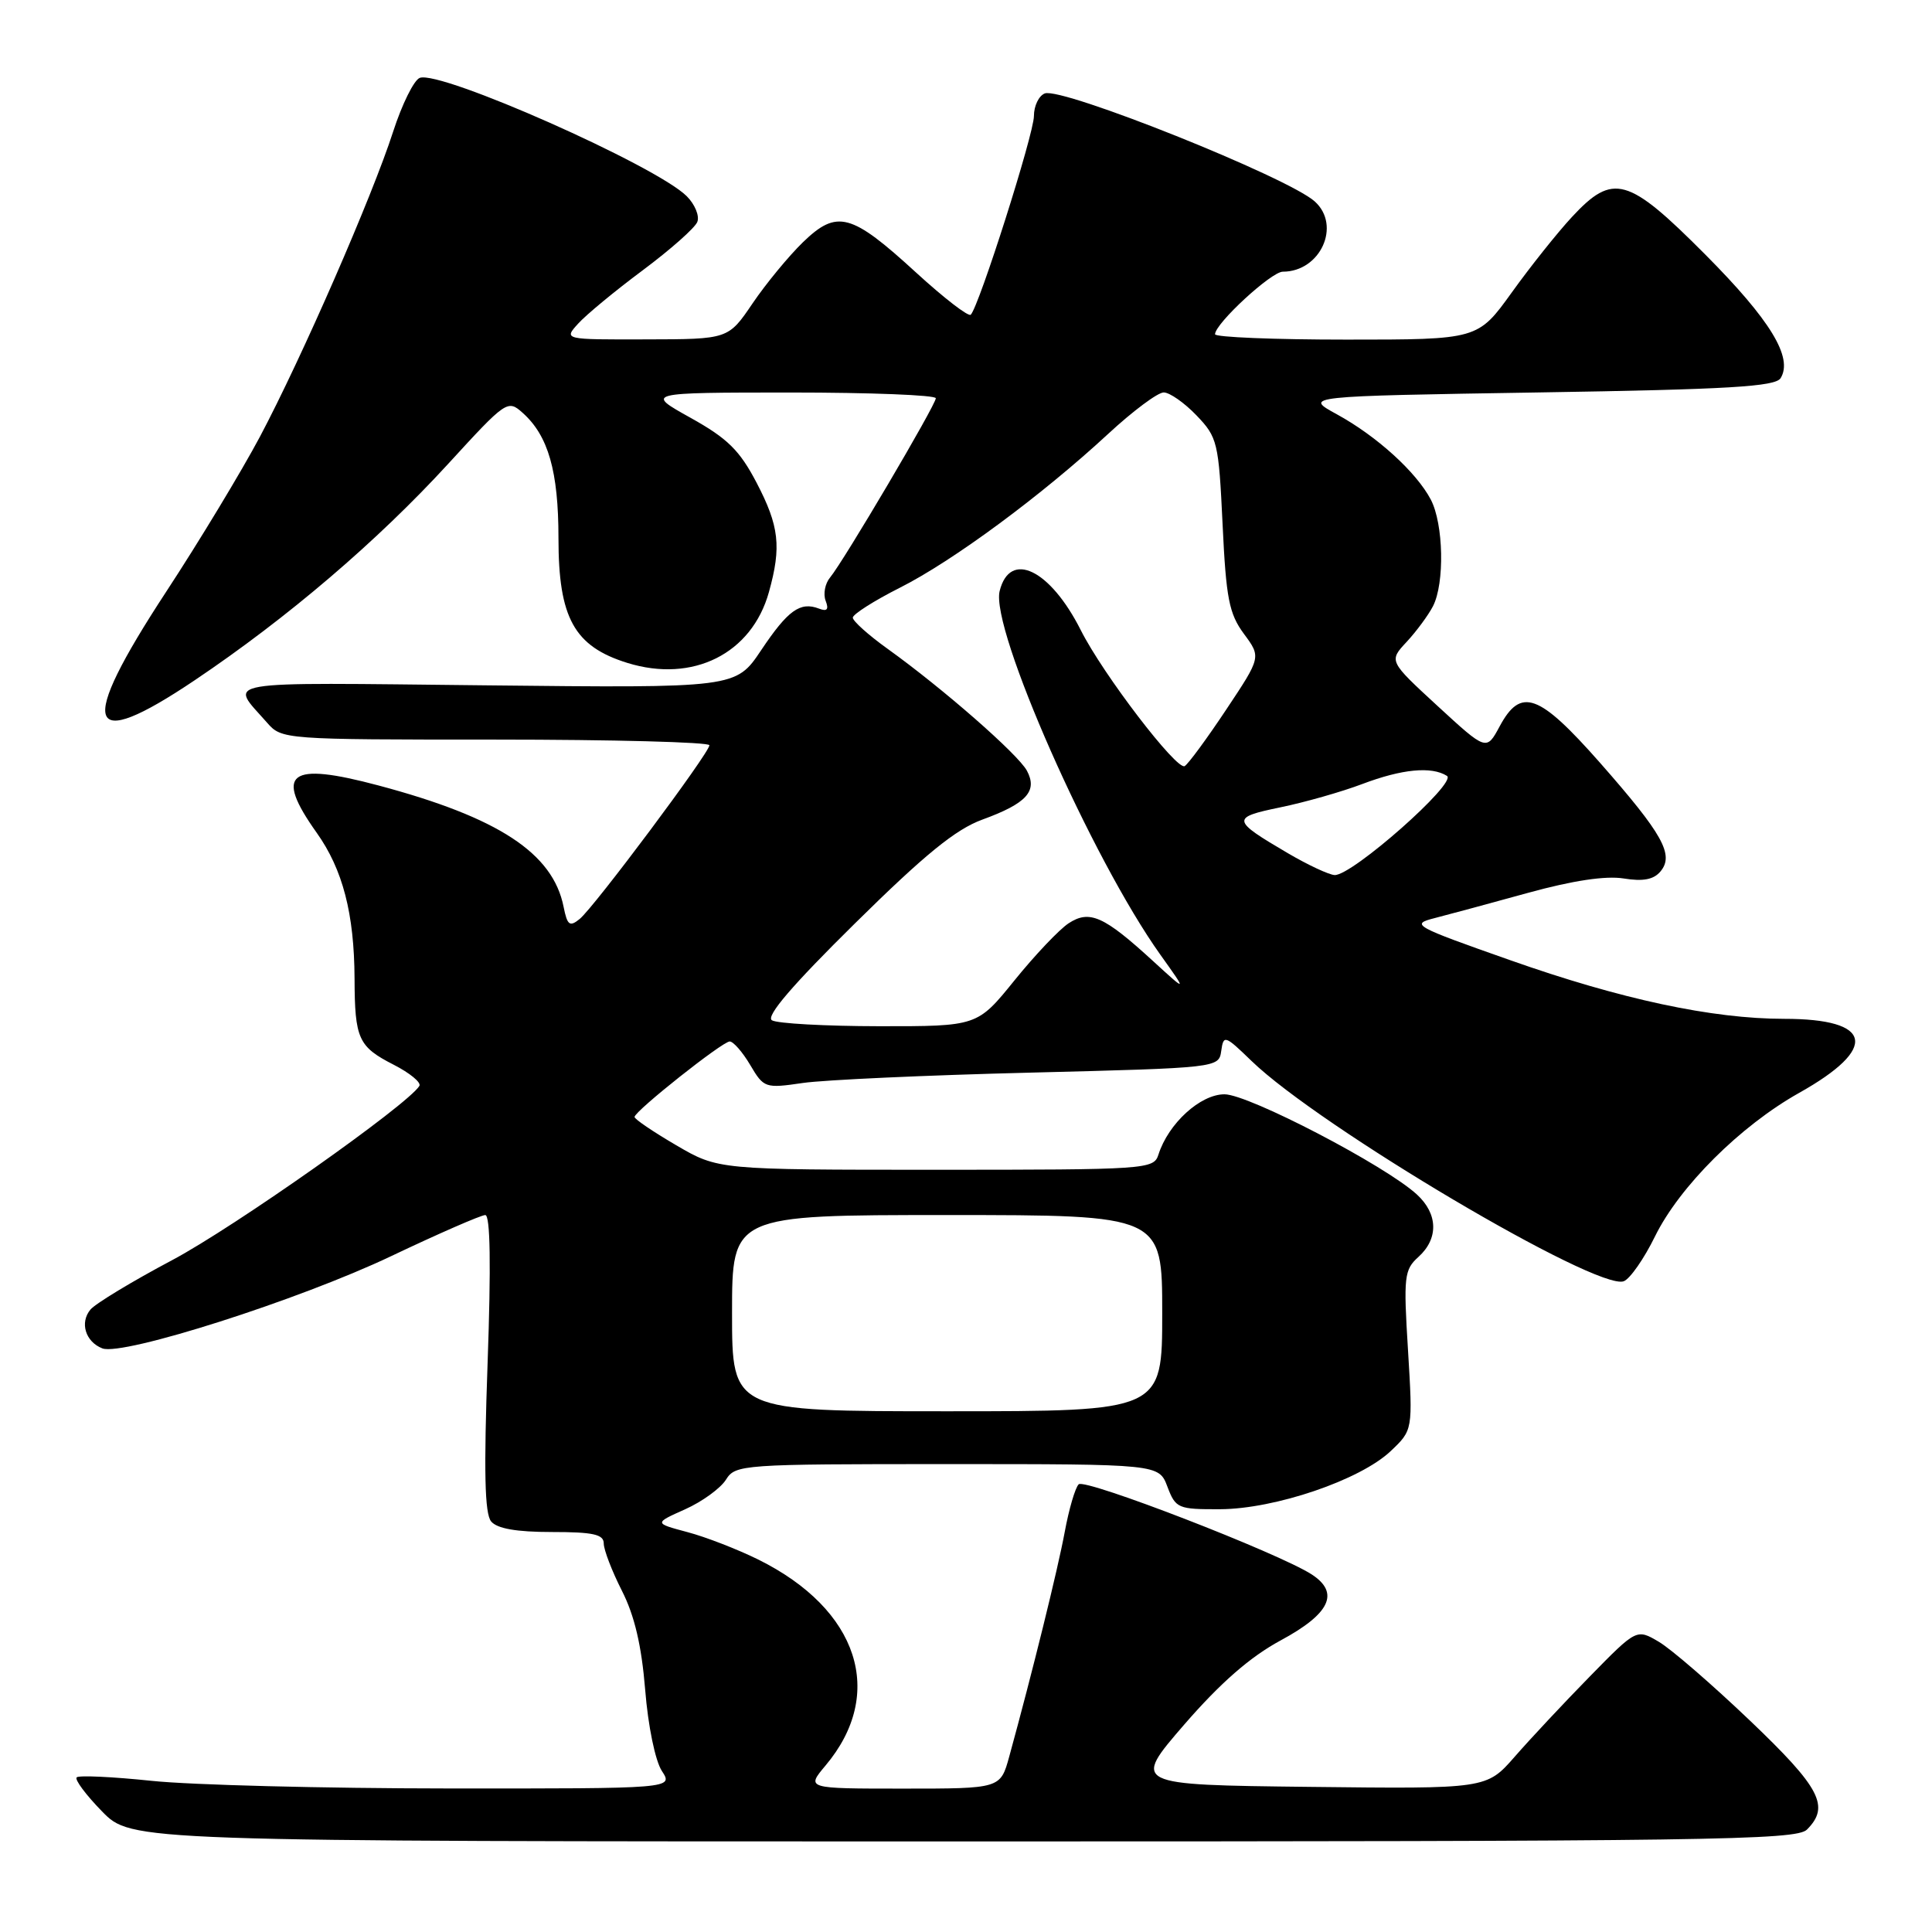 <?xml version="1.0" encoding="UTF-8" standalone="no"?>
<!DOCTYPE svg PUBLIC "-//W3C//DTD SVG 1.1//EN" "http://www.w3.org/Graphics/SVG/1.1/DTD/svg11.dtd" >
<svg xmlns="http://www.w3.org/2000/svg" xmlns:xlink="http://www.w3.org/1999/xlink" version="1.1" viewBox="0 0 256 256">
 <g >
 <path fill="currentColor"
d=" M 239.43 242.43 C 242.50 239.35 241.23 236.91 231.88 227.99 C 226.87 223.21 221.44 218.51 219.81 217.55 C 216.86 215.81 216.86 215.81 210.65 222.15 C 207.23 225.64 202.76 230.42 200.71 232.77 C 196.97 237.04 196.97 237.04 173.49 236.77 C 150.01 236.50 150.01 236.50 156.93 228.50 C 161.72 222.98 165.66 219.54 169.68 217.37 C 176.25 213.83 177.56 211.06 173.81 208.62 C 169.46 205.80 143.75 195.85 142.93 196.68 C 142.47 197.13 141.64 199.97 141.08 203.00 C 140.16 207.97 136.78 221.65 133.73 232.75 C 132.56 237.00 132.56 237.00 119.69 237.00 C 106.82 237.00 106.82 237.00 109.38 233.95 C 117.41 224.42 113.78 213.25 100.50 206.66 C 97.75 205.30 93.51 203.65 91.08 203.01 C 86.66 201.83 86.66 201.83 90.78 199.99 C 93.04 198.98 95.47 197.21 96.19 196.07 C 97.45 194.06 98.23 194.00 125.52 194.00 C 153.56 194.00 153.56 194.00 154.69 197.00 C 155.78 199.87 156.09 200.00 161.66 199.98 C 168.93 199.95 180.21 196.12 184.26 192.29 C 187.21 189.50 187.21 189.50 186.57 178.94 C 185.96 169.13 186.06 168.25 187.96 166.54 C 190.63 164.12 190.55 160.85 187.75 158.28 C 183.59 154.45 165.45 145.00 162.25 145.00 C 159.05 145.00 154.81 148.87 153.50 152.99 C 152.88 154.94 152.01 155.00 124.01 155.00 C 95.16 155.00 95.16 155.00 89.60 151.75 C 86.54 149.96 84.06 148.28 84.08 148.00 C 84.14 147.19 95.73 138.00 96.69 138.00 C 97.17 138.00 98.40 139.41 99.41 141.12 C 101.21 144.17 101.39 144.23 106.38 143.50 C 109.20 143.09 122.75 142.47 136.50 142.13 C 161.44 141.50 161.50 141.49 161.82 139.25 C 162.12 137.10 162.30 137.16 165.82 140.57 C 174.85 149.32 211.67 171.11 215.16 169.77 C 215.99 169.45 217.85 166.78 219.29 163.84 C 222.54 157.22 230.61 149.18 238.40 144.81 C 248.97 138.88 248.18 135.00 236.42 135.00 C 226.88 135.00 214.81 132.42 200.11 127.23 C 187.30 122.72 186.86 122.48 190.11 121.65 C 191.97 121.17 197.55 119.67 202.50 118.30 C 208.38 116.68 212.75 116.02 215.13 116.40 C 217.72 116.82 219.13 116.55 220.03 115.46 C 221.86 113.26 220.33 110.53 212.00 101.06 C 203.90 91.88 201.52 91.02 198.71 96.25 C 196.96 99.50 196.96 99.50 190.49 93.55 C 184.02 87.59 184.02 87.59 186.39 85.05 C 187.69 83.65 189.26 81.52 189.88 80.32 C 191.44 77.27 191.28 69.43 189.59 66.20 C 187.67 62.55 182.43 57.79 177.13 54.89 C 172.76 52.50 172.76 52.50 203.92 52.00 C 229.08 51.60 235.24 51.23 235.94 50.11 C 237.62 47.38 234.59 42.41 225.98 33.75 C 215.70 23.42 213.75 22.87 208.29 28.75 C 206.38 30.81 202.79 35.31 200.32 38.75 C 195.82 45.00 195.82 45.00 178.41 45.00 C 168.84 45.00 161.00 44.68 161.00 44.29 C 161.00 42.88 168.45 36.00 169.98 36.00 C 174.96 36.00 177.75 29.89 174.22 26.70 C 170.70 23.51 140.71 11.51 138.44 12.38 C 137.65 12.69 137.00 14.03 137.00 15.37 C 137.00 17.74 129.73 40.60 128.63 41.70 C 128.33 42.01 125.06 39.48 121.37 36.10 C 112.78 28.23 110.91 27.73 106.39 32.10 C 104.49 33.95 101.49 37.59 99.72 40.20 C 96.50 44.95 96.50 44.95 85.60 44.97 C 74.69 45.00 74.69 45.00 76.60 42.89 C 77.64 41.73 81.50 38.54 85.17 35.81 C 88.84 33.07 92.10 30.19 92.40 29.40 C 92.71 28.60 92.07 27.07 91.00 26.00 C 86.96 21.96 58.34 9.27 55.62 10.32 C 54.85 10.61 53.27 13.81 52.10 17.42 C 49.31 26.07 40.00 47.38 34.44 57.87 C 31.99 62.47 26.40 71.73 22.00 78.44 C 10.18 96.49 11.29 99.89 25.81 90.13 C 38.10 81.87 50.00 71.70 59.37 61.48 C 67.08 53.06 67.27 52.93 69.25 54.70 C 72.65 57.73 74.00 62.44 74.00 71.32 C 74.00 81.88 76.08 85.65 83.13 87.84 C 91.81 90.53 99.62 86.62 101.89 78.44 C 103.56 72.44 103.25 69.71 100.25 63.96 C 98.00 59.66 96.40 58.09 91.50 55.36 C 85.50 52.02 85.50 52.02 104.75 52.01 C 115.34 52.01 124.00 52.35 124.00 52.77 C 124.00 53.65 111.80 74.34 109.99 76.52 C 109.32 77.32 109.06 78.71 109.40 79.60 C 109.85 80.76 109.60 81.06 108.51 80.64 C 106.03 79.69 104.40 80.86 100.86 86.15 C 97.50 91.17 97.50 91.17 64.32 90.81 C 28.17 90.43 30.38 90.05 35.38 95.75 C 37.33 97.98 37.55 98.00 65.67 98.00 C 81.25 98.00 94.00 98.34 94.00 98.75 C 93.99 99.77 78.75 120.18 76.81 121.77 C 75.48 122.85 75.17 122.61 74.68 120.16 C 73.26 113.04 66.06 108.32 50.16 104.08 C 38.24 100.90 36.30 102.38 41.96 110.34 C 45.42 115.20 46.94 121.07 46.98 129.67 C 47.01 137.66 47.48 138.69 52.16 141.08 C 54.31 142.18 55.84 143.44 55.57 143.89 C 54.00 146.42 31.06 162.59 22.84 166.96 C 17.52 169.78 12.63 172.74 11.98 173.53 C 10.54 175.26 11.33 177.81 13.57 178.67 C 16.28 179.70 39.63 172.25 51.82 166.45 C 58.13 163.45 63.75 161.00 64.30 161.00 C 64.97 161.00 65.07 167.64 64.61 180.60 C 64.10 194.95 64.22 200.57 65.08 201.60 C 65.87 202.55 68.44 203.00 73.12 203.00 C 78.61 203.00 80.00 203.31 80.00 204.52 C 80.00 205.35 81.08 208.17 82.40 210.77 C 84.08 214.07 85.01 218.04 85.49 223.91 C 85.87 228.70 86.83 233.33 87.70 234.66 C 89.23 237.00 89.23 237.00 59.37 236.98 C 42.94 236.97 25.27 236.52 20.09 235.97 C 14.92 235.43 10.45 235.22 10.16 235.51 C 9.87 235.80 11.38 237.83 13.52 240.02 C 17.41 244.00 17.41 244.00 127.63 244.00 C 226.50 244.00 238.02 243.84 239.43 242.43 Z  M 97.00 174.00 C 97.00 161.00 97.00 161.00 125.50 161.00 C 154.00 161.00 154.00 161.00 154.00 174.00 C 154.00 187.00 154.00 187.00 125.50 187.00 C 97.00 187.00 97.00 187.00 97.00 174.00 Z  M 102.28 135.19 C 101.45 134.67 104.99 130.53 113.28 122.36 C 122.53 113.23 126.63 109.89 130.17 108.60 C 136.04 106.46 137.52 104.83 136.07 102.12 C 134.90 99.95 124.98 91.26 117.61 85.97 C 115.07 84.15 113.00 82.29 113.00 81.84 C 113.00 81.40 115.80 79.61 119.23 77.88 C 126.28 74.33 138.03 65.64 146.84 57.49 C 150.10 54.47 153.41 52.00 154.20 52.00 C 154.98 52.00 156.94 53.37 158.54 55.04 C 161.33 57.95 161.48 58.59 162.00 69.49 C 162.46 79.29 162.86 81.32 164.82 83.98 C 167.11 87.07 167.11 87.07 162.49 94.01 C 159.95 97.83 157.47 101.21 156.98 101.51 C 155.95 102.15 146.15 89.35 143.21 83.50 C 139.15 75.45 133.82 72.87 132.46 78.31 C 131.21 83.29 144.67 113.76 153.75 126.50 C 157.32 131.50 157.32 131.50 152.80 127.36 C 146.27 121.37 144.37 120.53 141.60 122.34 C 140.35 123.16 137.12 126.57 134.42 129.91 C 129.50 135.99 129.50 135.99 116.50 135.98 C 109.35 135.97 102.95 135.62 102.28 135.19 Z  M 170.66 113.06 C 163.16 108.66 163.10 108.33 169.64 106.98 C 172.86 106.32 177.75 104.93 180.50 103.89 C 185.78 101.89 189.69 101.52 191.73 102.81 C 193.13 103.70 179.16 116.04 176.85 115.95 C 176.11 115.92 173.32 114.62 170.66 113.06 Z "/>
</g>
</svg>